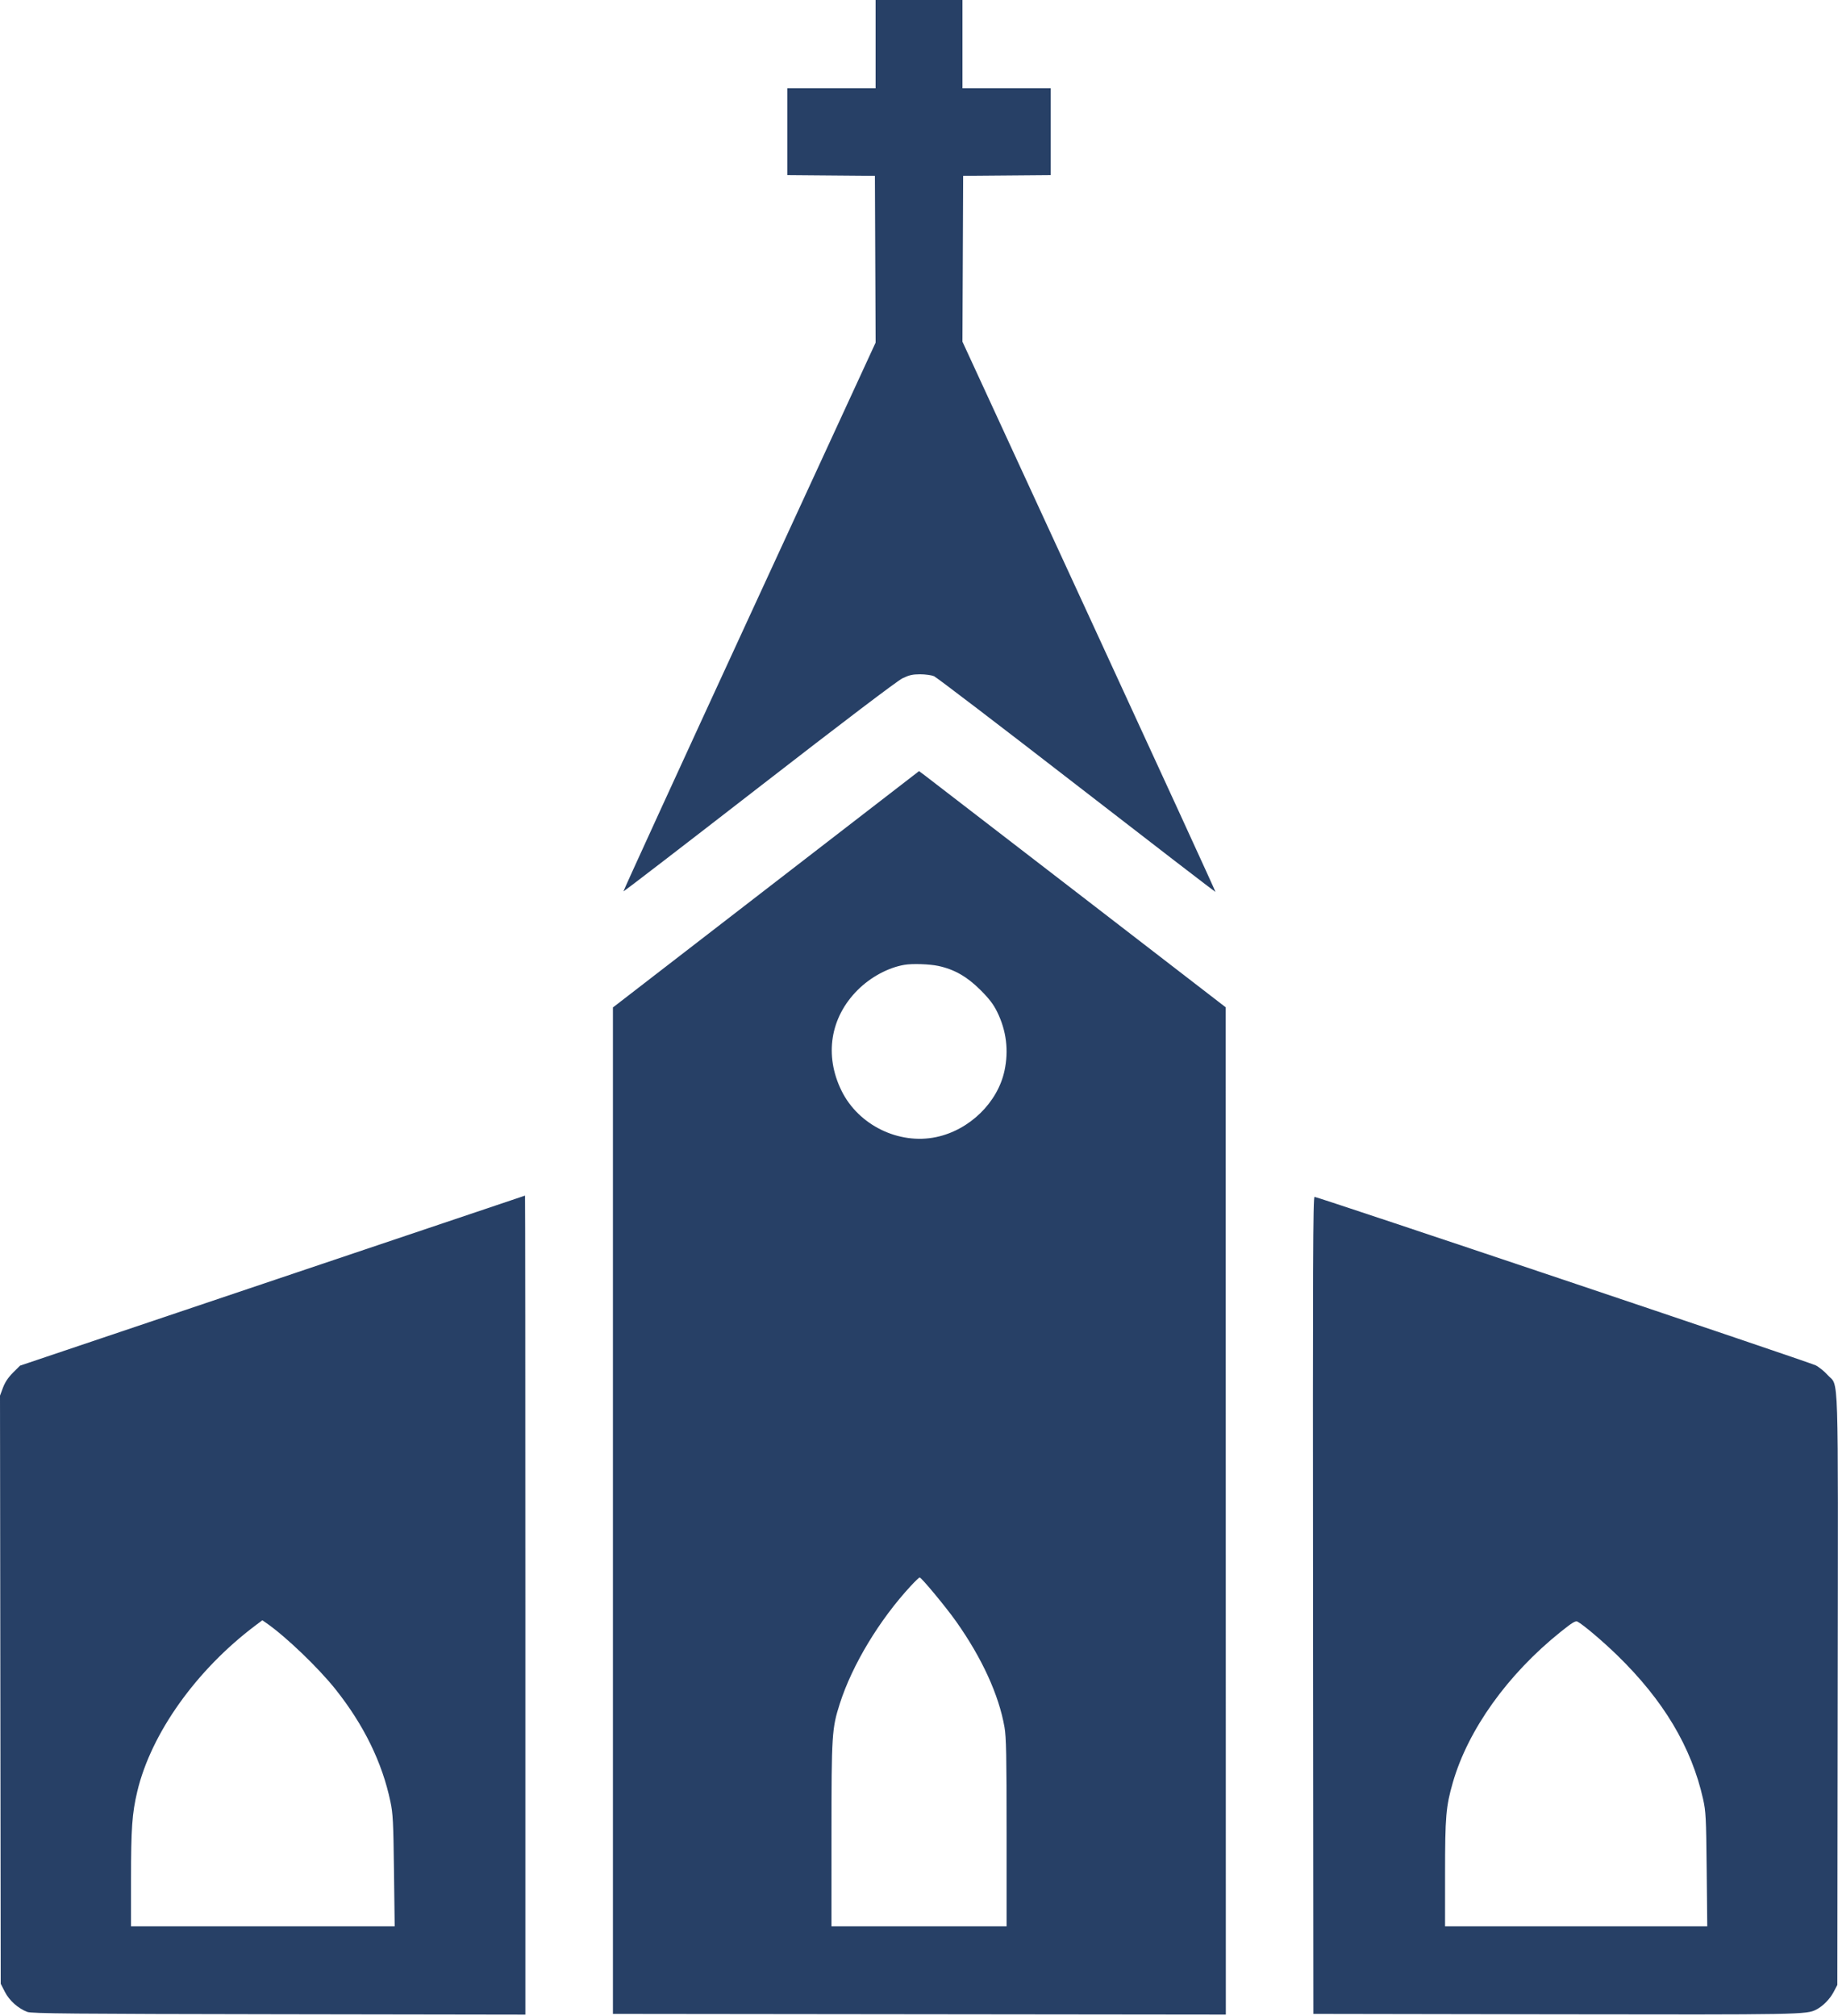 <svg width="1333" height="1462" viewBox="0 0 1333 1462" fill="none" xmlns="http://www.w3.org/2000/svg">
<path fill-rule="evenodd" clip-rule="evenodd" d="M635.023 32V64H603.023H571.023V95.486V126.972L602.773 127.236L634.523 127.5L634.781 187.977L635.039 248.454L543.403 447.266C493.003 556.612 451.937 646.245 452.145 646.449C452.353 646.653 496.623 612.619 550.523 570.818C611.337 523.655 650.8 493.713 654.523 491.909C659.339 489.575 661.861 489.001 667.305 489.001C671.035 489 675.552 489.612 677.342 490.36C679.133 491.108 725.739 526.687 780.913 569.424C836.086 612.162 881.357 646.987 881.515 646.814C881.673 646.641 840.449 556.787 789.905 447.138L698.007 247.776L698.265 187.638L698.523 127.5L730.273 127.236L762.023 126.972V95.486V64H730.023H698.023V32V0H666.523H635.023V32ZM555.523 644.925L444.523 730.623V1095.56V1460.5L666.773 1460.75L889.023 1461L888.976 1095.75L888.929 730.5L781.942 648C723.1 602.625 673.058 564.089 670.739 562.364L666.523 559.228L555.523 644.925ZM656.023 699.691C644.274 701.658 631.408 708.574 622.003 717.98C602.11 737.872 597.706 765.356 610.304 791C622.584 815.998 651.891 830.336 679.023 824.618C703.134 819.538 723.616 799.578 728.533 776.371C731.634 761.731 729.862 747.47 723.266 734C720.486 728.322 717.52 724.426 711.059 717.964C701.352 708.257 692.058 702.962 680.394 700.49C673.983 699.132 661.757 698.731 656.023 699.691ZM256.023 909.065C187.548 932.12 105.198 959.851 73.023 970.69L14.523 990.398L9.427 995.48C5.964 998.933 3.637 1002.42 2.165 1006.35L0 1012.14L0.262 1225.39L0.523 1438.64L3.541 1444.54C6.774 1450.86 13.186 1456.59 19.849 1459.09C22.917 1460.25 53.01 1460.52 202.273 1460.75L381.023 1461.03V1164.01C381.023 1000.66 380.91 867.033 380.773 867.074C380.636 867.114 324.498 886.01 256.023 909.065ZM952.271 1164.25L952.523 1460.5L1127.52 1460.79C1306.2 1461.09 1310.22 1461.02 1317.25 1457.38C1322.1 1454.87 1327.08 1449.82 1329.84 1444.59L1332.52 1439.5L1332.78 1225.54C1333.07 985.631 1333.73 1006.34 1325.51 997.201C1323.11 994.53 1319.21 991.364 1316.83 990.168C1312.24 987.848 955.687 868 953.383 868C952.234 868 952.059 914.607 952.271 1164.25ZM660.555 1150.14C637.789 1174.73 618.071 1207.41 609.093 1235.44C603.303 1253.51 603.035 1257.72 603.029 1330.75L603.023 1397H666.523H730.023V1329.13C730.023 1273.16 729.759 1259.75 728.516 1252.62C724.427 1229.17 712.164 1202.38 693.365 1175.82C686.066 1165.5 668.239 1144 666.988 1144C666.576 1144 663.681 1146.76 660.555 1150.14ZM185.394 1178.7C142.35 1211.05 109.554 1257.11 99.543 1299.28C95.81 1315.01 95.023 1326.1 95.023 1362.96V1397H190.632H286.241L285.733 1356.75C285.281 1321.06 284.988 1315.37 283.141 1306.55C277.189 1278.14 263.862 1250.9 243.239 1225C230.915 1209.52 207.333 1186.91 193.394 1177.21L190.264 1175.04L185.394 1178.7ZM1131.91 1183.4C1093.42 1214.23 1064.68 1254.41 1053.63 1292.81C1048.66 1310.1 1048.03 1317.46 1048.03 1358.75L1048.02 1397H1143.1H1238.18L1237.76 1355.75C1237.37 1317.95 1237.15 1313.68 1235.16 1304.74C1226.76 1267.09 1206.46 1233.09 1172.89 1200.44C1162.35 1190.19 1148.32 1178.3 1144.09 1176.04C1142.64 1175.26 1140.34 1176.65 1131.91 1183.4Z" fill="#274066"/>
</svg>
